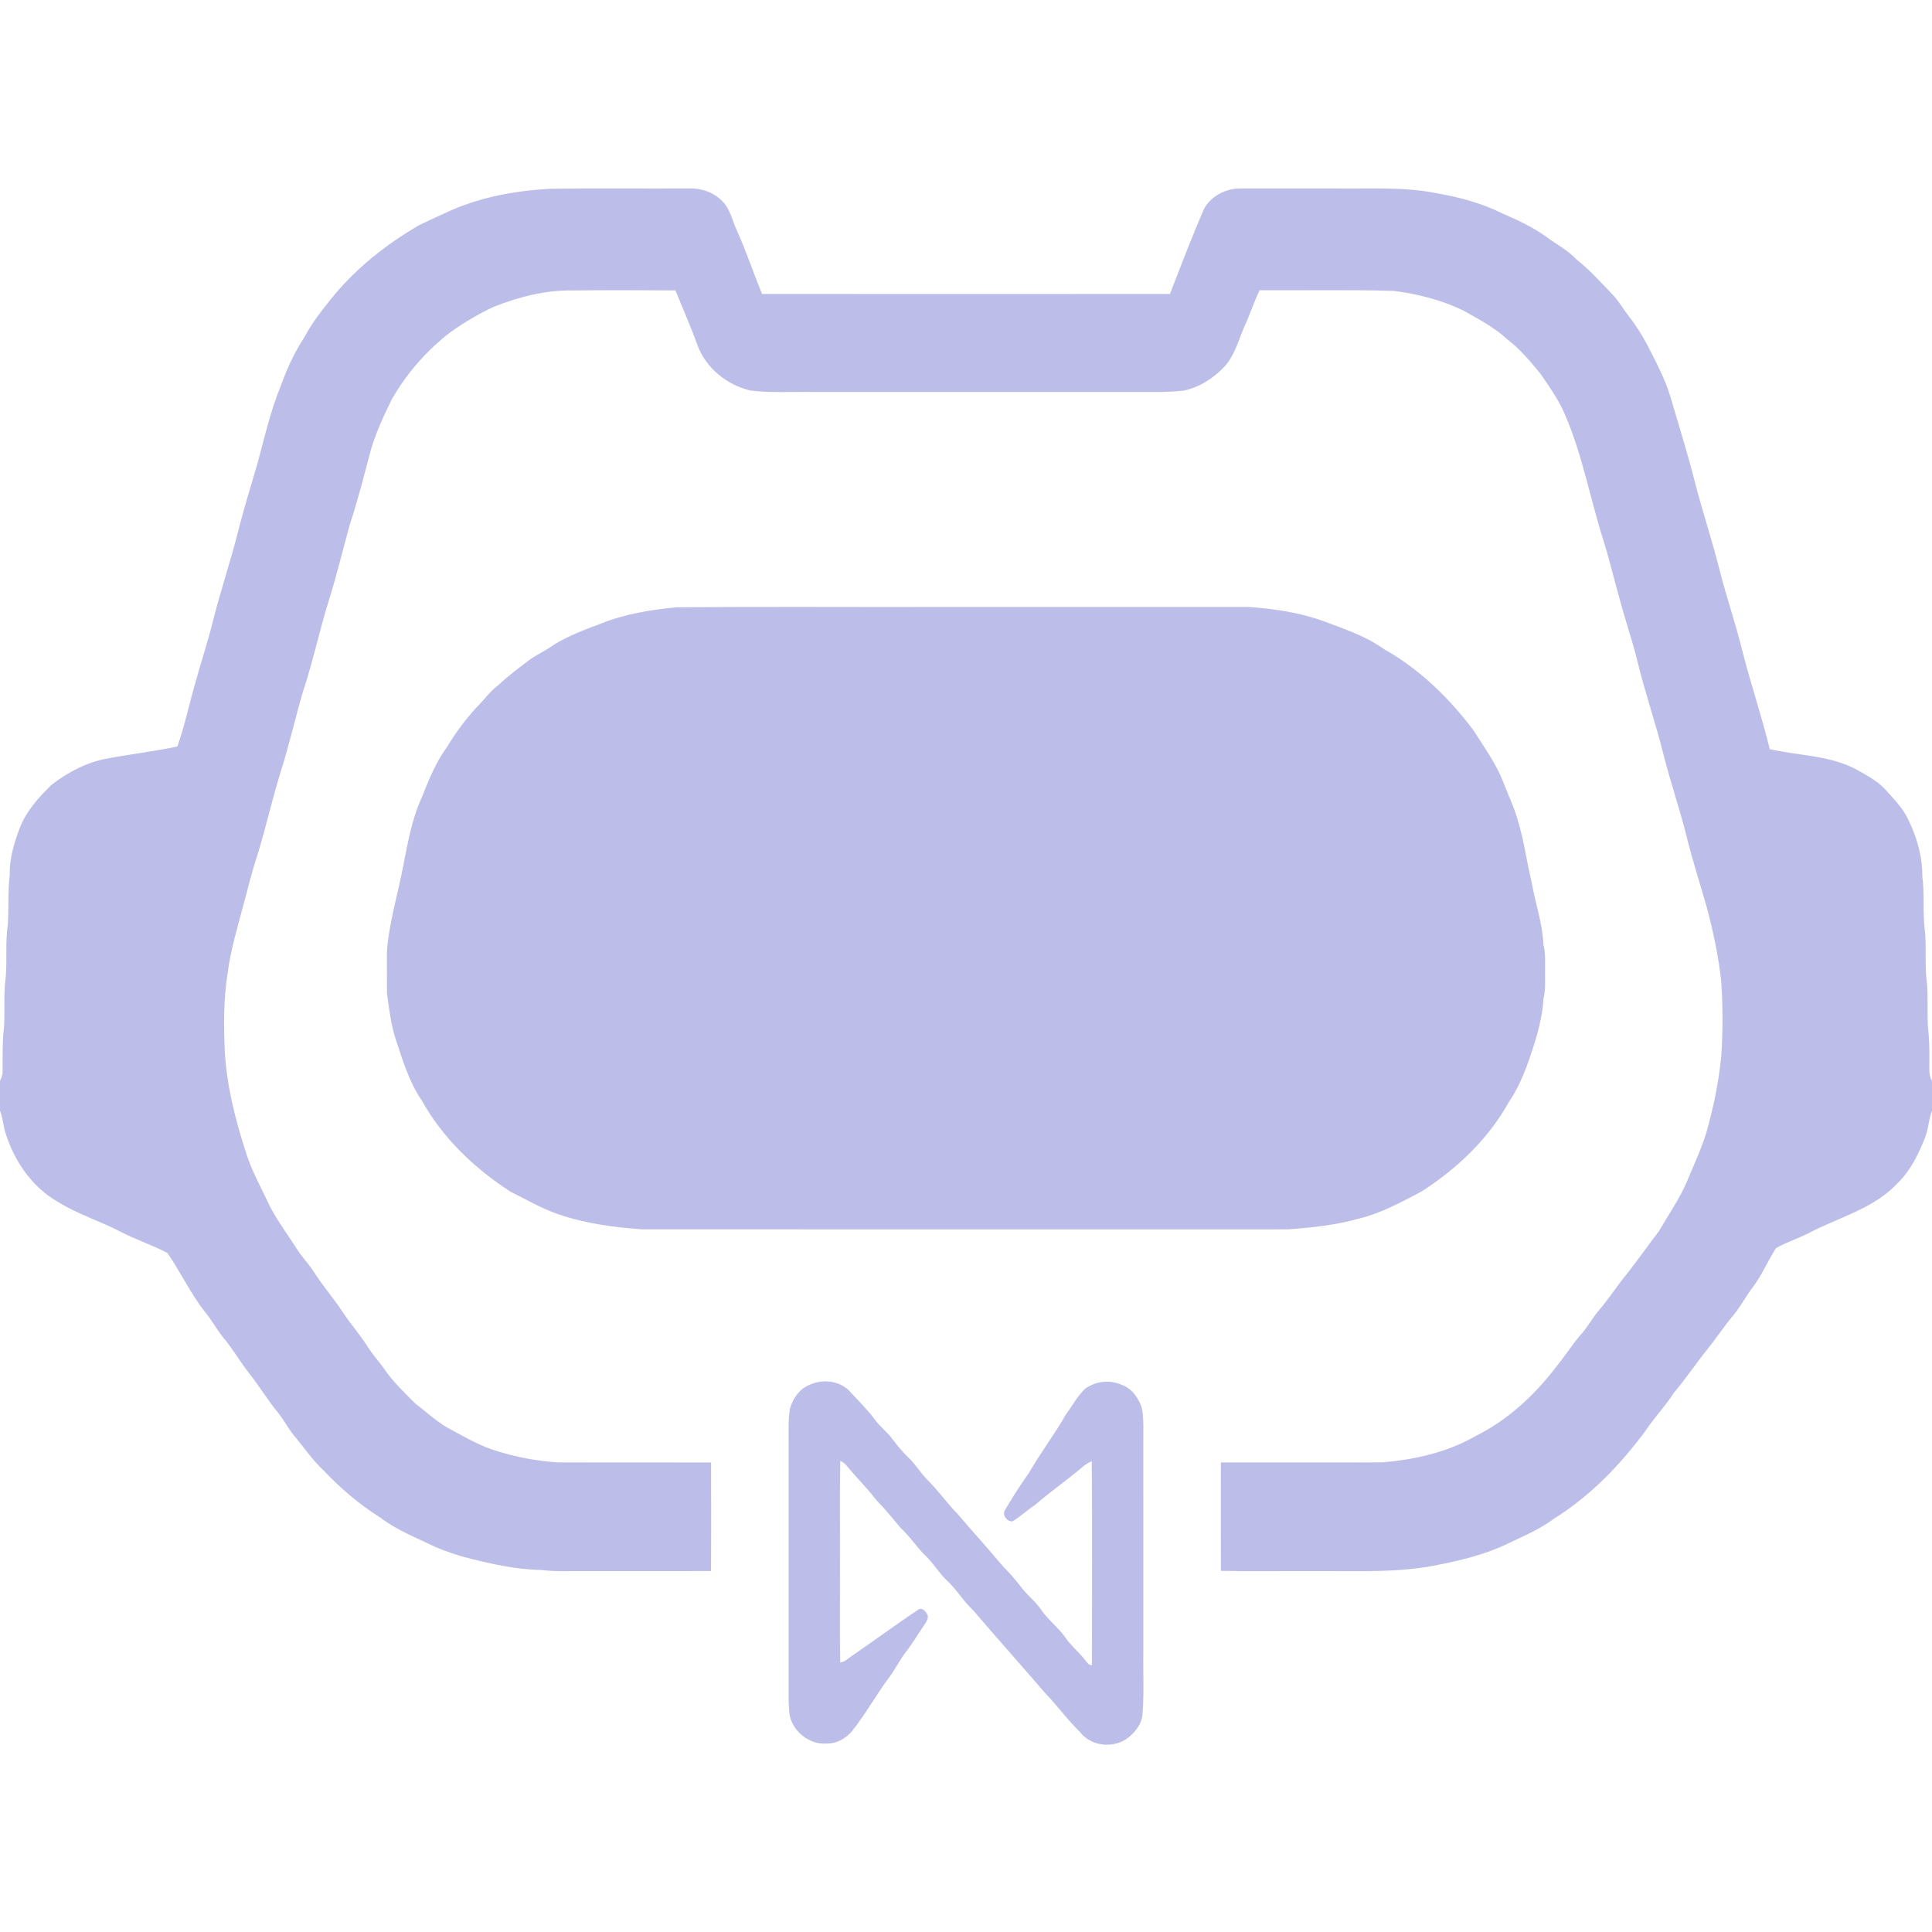 <?xml version="1.0" encoding="UTF-8" ?>
<!DOCTYPE svg PUBLIC "-//W3C//DTD SVG 1.1//EN" "http://www.w3.org/Graphics/SVG/1.1/DTD/svg11.dtd">
<svg width="1080pt" height="1080pt" viewBox="0 0 1080 1080" version="1.1" xmlns="http://www.w3.org/2000/svg">
<g id="#bcbee9ff">
<path fill="#bcbee9" opacity="1.00" d=" M 306.89 105.54 C 332.93 105.12 358.98 105.49 385.03 105.34 C 391.83 105.05 398.87 107.41 403.66 112.36 C 408.25 116.81 409.35 123.41 412.00 129.00 C 417.17 140.57 421.22 152.59 425.97 164.33 C 501.99 164.38 578.01 164.38 654.02 164.33 C 660.14 148.41 666.27 132.49 673.00 116.83 C 677.02 109.39 685.63 105.16 693.94 105.35 C 711.96 105.37 729.98 105.35 748.00 105.36 C 766.42 105.58 785.04 104.35 803.22 108.04 C 815.80 110.19 828.26 113.57 839.73 119.26 C 848.33 122.97 856.88 126.97 864.52 132.45 C 870.04 136.63 876.36 139.77 881.13 144.90 C 888.71 150.93 895.20 158.14 901.86 165.13 C 905.27 168.85 907.75 173.28 910.88 177.23 C 914.74 182.14 917.97 187.50 920.93 192.99 C 925.74 202.40 930.78 211.78 933.83 221.96 C 938.48 237.98 943.59 253.89 947.60 270.10 C 951.90 286.58 957.31 302.75 961.42 319.29 C 965.31 334.51 970.50 349.36 974.18 364.64 C 978.85 382.79 984.87 400.56 989.30 418.78 C 1005.72 422.52 1023.46 422.19 1038.53 430.56 C 1043.90 433.61 1049.48 436.61 1053.76 441.17 C 1058.47 446.52 1063.72 451.60 1066.74 458.18 C 1071.54 467.98 1074.69 478.85 1074.59 489.82 C 1075.96 500.18 1074.63 510.68 1076.10 521.03 C 1076.93 530.34 1075.86 539.74 1077.12 549.03 C 1077.89 557.21 1077.29 565.45 1077.70 573.65 C 1078.43 580.07 1078.62 586.53 1078.54 592.99 C 1078.61 596.77 1077.96 600.81 1080.00 604.24 L 1080.00 620.89 C 1078.06 625.95 1078.00 631.52 1075.90 636.54 C 1072.29 645.41 1068.02 654.29 1061.07 661.07 C 1047.72 675.73 1027.72 680.46 1010.77 689.48 C 1004.86 692.41 998.54 694.49 992.79 697.72 C 988.30 704.65 985.14 712.46 980.15 719.12 C 975.87 724.60 972.76 730.91 968.20 736.18 C 963.61 741.67 959.71 747.69 955.21 753.26 C 948.48 761.59 942.54 770.51 935.63 778.69 C 931.05 785.97 924.97 792.10 920.25 799.28 C 906.10 818.50 889.25 836.12 868.89 848.80 C 860.95 854.85 851.66 858.64 842.74 862.95 C 830.51 868.87 817.20 872.12 803.93 874.76 C 781.59 879.38 758.67 878.08 736.00 878.27 C 718.16 878.16 700.32 878.47 682.49 878.12 C 682.42 857.92 682.45 837.73 682.47 817.53 C 712.64 817.47 742.82 817.61 772.99 817.46 C 790.91 815.91 809.01 811.86 824.73 802.82 C 842.99 793.81 858.25 779.56 870.43 763.40 C 875.27 757.53 879.22 750.98 884.33 745.32 C 887.74 741.31 890.29 736.66 893.67 732.62 C 899.29 726.15 903.85 718.86 909.32 712.26 C 915.53 704.43 921.21 696.19 927.32 688.29 C 932.72 678.95 938.97 670.05 943.19 660.08 C 946.79 651.29 950.87 642.67 953.73 633.59 C 957.75 619.50 960.76 605.09 962.19 590.49 C 963.15 576.56 963.11 562.54 962.17 548.61 C 960.64 534.59 957.73 520.75 954.09 507.14 C 950.34 493.87 946.01 480.77 942.77 467.37 C 938.97 452.16 933.84 437.34 929.98 422.15 C 925.67 404.53 919.63 387.39 915.35 369.76 C 912.53 358.00 908.46 346.59 905.40 334.90 C 902.31 324.04 899.77 313.02 896.36 302.25 C 888.97 278.97 884.69 254.68 874.98 232.16 C 871.55 223.77 866.22 216.37 861.13 208.94 C 855.58 202.18 849.93 195.38 842.97 190.00 C 835.65 183.23 826.82 178.51 818.19 173.66 C 805.91 167.71 792.49 164.30 778.99 162.60 C 754.04 161.90 729.06 162.39 704.10 162.26 C 700.84 169.15 698.51 176.44 695.26 183.35 C 692.15 190.88 689.94 199.13 684.23 205.23 C 678.13 211.53 670.40 216.57 661.71 218.34 C 652.18 219.47 642.57 219.07 633.00 219.13 C 573.66 219.13 514.33 219.13 455.00 219.13 C 443.14 218.92 431.21 219.73 419.41 218.30 C 406.40 215.21 394.73 205.84 389.97 193.18 C 386.23 182.75 381.73 172.62 377.56 162.35 C 358.56 162.19 339.55 162.16 320.55 162.37 C 305.17 162.03 290.00 165.95 275.79 171.59 C 267.59 175.45 259.75 180.10 252.32 185.29 C 238.85 195.54 227.44 208.49 219.04 223.19 C 214.51 232.37 210.18 241.71 207.30 251.56 C 203.63 265.38 200.14 279.27 195.66 292.85 C 191.68 307.05 188.33 321.43 183.87 335.49 C 178.54 352.59 174.88 370.17 169.19 387.16 C 164.98 401.64 161.69 416.38 157.11 430.75 C 152.27 446.36 148.69 462.32 143.92 477.95 C 140.87 486.94 138.69 496.20 136.21 505.36 C 132.89 518.13 128.93 530.80 127.27 543.93 C 124.93 558.47 125.01 573.27 125.68 587.94 C 126.75 606.65 131.30 624.95 137.01 642.75 C 140.30 654.01 146.17 664.23 151.11 674.80 C 155.53 683.13 161.21 690.69 166.26 698.63 C 168.94 702.87 172.50 706.46 175.23 710.67 C 180.25 718.55 186.39 725.63 191.56 733.41 C 195.98 740.23 201.48 746.27 205.77 753.17 C 208.29 757.21 211.54 760.73 214.33 764.58 C 219.20 771.92 225.64 778.02 231.80 784.25 C 238.57 789.52 244.92 795.52 252.63 799.44 C 261.04 804.03 269.48 808.84 278.77 811.45 C 289.55 814.74 300.71 816.78 311.95 817.49 C 340.47 817.58 368.99 817.47 397.50 817.54 C 397.51 837.77 397.61 858.00 397.45 878.23 C 372.97 878.31 348.48 878.24 324.00 878.26 C 316.89 878.20 309.74 878.57 302.67 877.64 C 287.99 877.39 273.61 874.04 259.45 870.40 C 254.21 868.87 249.00 867.15 243.97 865.02 C 233.31 859.86 222.07 855.58 212.59 848.34 C 200.92 841.04 190.39 832.03 180.95 822.05 C 174.67 816.26 169.95 809.10 164.46 802.62 C 161.22 798.73 158.94 794.17 155.82 790.20 C 149.86 783.06 145.10 775.05 139.35 767.75 C 134.12 761.21 130.06 753.83 124.59 747.47 C 121.03 742.96 118.28 737.86 114.63 733.41 C 106.48 723.15 100.97 711.08 93.56 700.38 C 85.02 695.97 75.82 692.89 67.25 688.49 C 55.76 682.48 43.19 678.68 32.18 671.73 C 17.47 663.31 7.54 648.35 2.76 632.35 C 1.73 628.56 1.50 624.56 0.00 620.90 L 0.00 604.23 C 0.73 602.56 1.57 600.87 1.44 599.00 C 1.48 590.54 1.26 582.06 2.31 573.65 C 2.73 564.27 1.97 554.83 3.26 545.50 C 3.96 535.90 2.95 526.22 4.39 516.67 C 4.95 507.43 4.32 498.14 5.46 488.94 C 5.23 479.94 7.92 471.19 11.05 462.86 C 14.70 453.41 21.58 445.77 28.72 438.80 C 37.82 431.75 48.35 426.14 59.76 424.05 C 72.85 421.54 86.14 420.09 99.15 417.27 C 103.26 405.70 105.75 393.65 109.13 381.88 C 112.37 370.18 116.21 358.65 119.13 346.86 C 123.28 330.33 128.75 314.18 132.95 297.68 C 136.20 284.58 140.28 271.71 144.02 258.75 C 147.98 244.03 151.38 229.09 157.26 214.98 C 160.57 205.58 164.89 196.54 170.34 188.18 C 174.58 180.15 180.27 173.02 185.97 165.98 C 199.22 149.77 215.89 136.63 233.90 126.09 C 238.90 123.67 243.91 121.27 248.99 119.02 C 267.05 110.47 287.06 106.73 306.89 105.54 Z" />
<path fill="#bcbee9" opacity="1.00" d=" M 378.40 339.46 C 427.59 339.07 476.80 339.41 526.00 339.30 C 583.34 339.29 640.68 339.30 698.03 339.29 C 712.19 340.34 726.44 342.32 739.85 347.24 C 751.36 351.56 763.29 355.45 773.37 362.69 C 793.30 373.82 810.05 390.09 823.69 408.27 C 829.70 417.74 836.35 426.91 840.45 437.43 C 843.24 444.91 846.88 452.09 848.84 459.87 C 852.05 470.65 853.46 481.85 856.10 492.77 C 858.19 504.55 862.20 516.01 862.81 528.02 C 864.08 533.26 863.65 538.66 863.70 544.00 C 863.68 548.67 864.00 553.42 862.86 558.01 C 862.05 571.29 857.76 584.03 853.30 596.47 C 850.67 603.14 847.78 609.76 843.67 615.67 C 832.16 636.59 814.32 653.52 794.30 666.26 C 783.28 671.95 772.31 678.11 760.16 681.07 C 747.09 684.80 733.52 686.25 720.01 687.21 C 599.67 687.21 479.33 687.25 359.00 687.20 C 343.09 686.10 327.11 683.95 311.98 678.73 C 302.75 675.56 294.30 670.60 285.60 666.28 C 265.44 653.37 247.48 636.26 235.81 615.21 C 228.75 605.00 225.19 592.94 221.31 581.29 C 218.50 572.77 217.48 563.85 216.31 555.02 C 216.26 547.32 216.32 539.63 216.29 531.93 C 217.48 515.71 222.36 500.07 225.39 484.14 C 227.95 471.11 230.21 457.82 235.81 445.68 C 239.75 435.78 243.78 425.76 250.18 417.15 C 254.79 409.34 260.31 402.12 266.39 395.40 C 270.62 391.33 273.94 386.35 278.74 382.88 C 284.23 377.59 290.40 373.10 296.46 368.50 C 300.88 365.53 305.75 363.29 310.05 360.12 C 318.13 355.31 326.95 351.91 335.76 348.66 C 349.34 343.17 363.91 340.83 378.40 339.46 Z" />
<path fill="#bcbee9" opacity="1.00" d=" M 452.13 774.33 C 459.68 770.55 470.03 771.73 475.60 778.40 C 480.25 783.41 485.13 788.23 489.18 793.75 C 491.97 797.58 495.91 800.38 498.69 804.22 C 501.44 807.80 504.23 811.36 507.52 814.48 C 511.70 818.37 514.55 823.41 518.59 827.43 C 524.64 833.42 529.53 840.45 535.50 846.52 C 543.89 856.45 552.70 866.00 561.01 875.99 C 564.58 879.43 567.72 883.26 570.80 887.13 C 574.13 891.76 578.88 895.14 582.06 899.91 C 585.93 905.63 591.68 909.73 595.57 915.43 C 598.79 920.09 603.28 923.64 606.71 928.12 C 607.72 929.22 608.57 931.04 610.39 930.82 C 610.44 892.81 610.60 854.80 610.31 816.80 C 608.45 817.66 606.64 818.68 605.12 820.07 C 596.44 827.46 587.03 833.93 578.43 841.41 C 574.09 844.16 570.38 847.80 566.01 850.48 C 562.71 850.66 559.94 846.68 561.96 843.83 C 566.13 836.82 570.47 829.90 575.26 823.28 C 581.59 812.11 589.49 801.92 595.81 790.73 C 599.37 785.99 602.14 780.59 606.44 776.46 C 612.21 772.08 620.37 771.10 626.99 774.12 C 632.84 776.13 636.65 781.68 638.39 787.39 C 639.51 793.86 639.06 800.46 639.14 807.00 C 639.15 845.67 639.14 884.33 639.15 923.00 C 638.93 934.67 639.63 946.38 638.69 958.03 C 638.40 963.32 635.01 967.79 631.06 971.07 C 623.20 977.58 610.03 976.56 603.78 968.27 C 596.80 961.53 591.17 953.61 584.44 946.66 C 571.03 931.06 557.31 915.74 543.95 900.11 C 538.55 895.11 534.83 888.63 529.46 883.61 C 525.06 879.58 522.10 874.29 517.83 870.14 C 512.66 865.25 508.91 859.11 503.64 854.32 C 499.11 848.88 494.65 843.41 489.68 838.37 C 484.69 831.73 478.71 825.96 473.48 819.53 C 472.45 818.29 471.21 817.22 469.70 816.62 C 469.34 836.07 469.65 855.54 469.55 875.00 C 469.63 893.10 469.36 911.21 469.68 929.30 C 472.15 929.10 473.88 927.24 475.81 925.92 C 488.65 917.22 501.03 907.86 513.99 899.39 C 516.12 899.01 517.45 900.90 518.41 902.51 C 519.40 904.73 517.61 906.80 516.53 908.61 C 513.22 913.31 510.38 918.34 506.84 922.88 C 503.08 927.62 500.47 933.14 496.84 937.97 C 489.51 947.72 483.73 958.55 476.02 968.02 C 472.53 972.00 467.41 974.83 462.02 974.66 C 453.84 975.29 445.87 969.90 442.59 962.52 C 440.88 958.94 441.13 954.85 440.85 951.00 C 440.86 902.66 440.85 854.33 440.86 806.00 C 440.90 799.79 440.55 793.54 441.60 787.40 C 443.17 781.92 446.72 776.60 452.13 774.33 Z" />
</g>
</svg>

